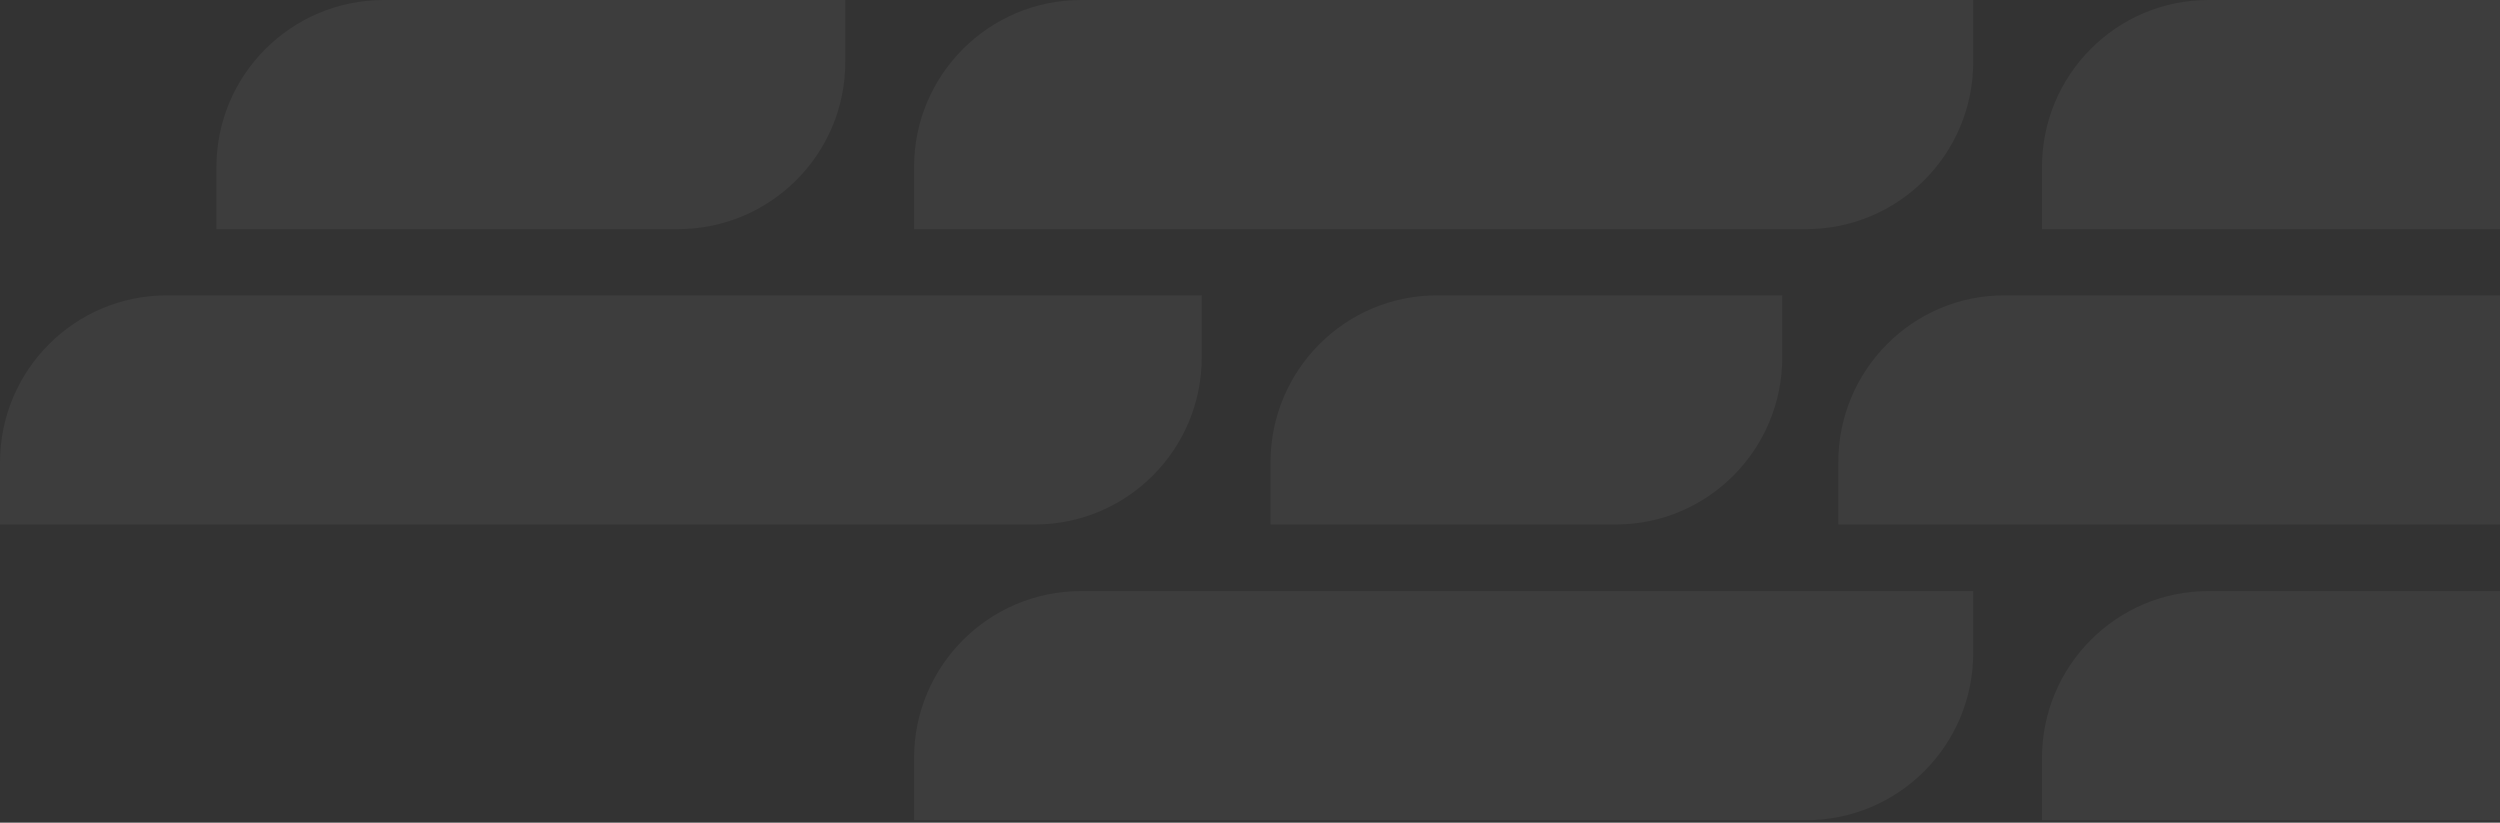 <?xml version="1.0" encoding="UTF-8"?>
<svg width="939px" height="309px" viewBox="0 0 939 309" version="1.1" xmlns="http://www.w3.org/2000/svg" xmlns:xlink="http://www.w3.org/1999/xlink">
    <rect x="0" y="0" width="939" height="309" fill="#333333" stroke="none"/>
    <title>Motion Grid</title>
    <g id="Mockups" stroke="none" stroke-width="1" fill="none" fill-rule="evenodd" opacity="0.05">
        <g id="Form-Options-R1-V2" transform="translate(-981, -1596)" fill="#FFFFFF">
            <g id="Form-2-Copy" transform="translate(-6, 1546)">
                <path d="M1665.378,136.068 L1330.316,136.068 L1330.316,112.769 C1330.316,78.099 1358.416,50 1393.076,50 L1728.141,50 L1728.141,73.299 C1728.141,107.965 1700.04,136.068 1665.378,136.068 M1665.378,358.068 L1330.316,358.068 L1330.316,334.769 C1330.316,300.099 1358.416,272 1393.076,272 L1728.141,272 L1728.141,295.299 C1728.141,329.965 1700.04,358.068 1665.378,358.068 M2146.628,136.068 L1753.961,136.068 L1753.961,112.769 C1753.961,78.099 1781.957,50 1816.498,50 L2209.165,50 L2209.165,73.299 C2209.165,107.965 2181.165,136.068 2146.628,136.068 M2146.628,358.068 L1753.961,358.068 L1753.961,334.769 C1753.961,300.099 1781.957,272 1816.498,272 L2209.165,272 L2209.165,295.299 C2209.165,329.965 2181.165,358.068 2146.628,358.068 M1068.286,136.068 L1068.286,112.769 C1068.286,78.099 1096.444,50 1131.176,50 L1304.495,50 L1304.495,73.299 C1304.495,107.965 1276.338,136.068 1241.606,136.068 L1068.286,136.068 Z M1375.687,247 L987,247 L987,223.701 C987,189.031 1015.069,160.932 1049.692,160.932 L1438.379,160.932 L1438.379,184.231 C1438.379,218.897 1410.31,247 1375.687,247 M1621.042,247 L1464.199,247 L1464.199,223.701 C1464.199,189.031 1492.198,160.932 1526.747,160.932 L1656.417,160.932 L1656.417,184.231 C1656.417,218.897 1628.412,247 1593.867,247 M1677.456,247 L1677.456,223.701 C1677.456,189.031 1705.367,160.932 1739.807,160.932 L1989.214,160.932 L1989.214,184.231 C1989.214,218.897 1961.297,247 1926.861,247 L1677.456,247 Z M2018.859,247 L2018.859,223.701 C2018.859,189.031 2046.77,160.932 2081.209,160.932 L2330.617,160.932 L2330.617,184.231 C2330.617,218.897 2302.7,247 2268.264,247 L2018.859,247 Z" id="Motion-Grid"></path>
            </g>
        </g>
    </g>
</svg>